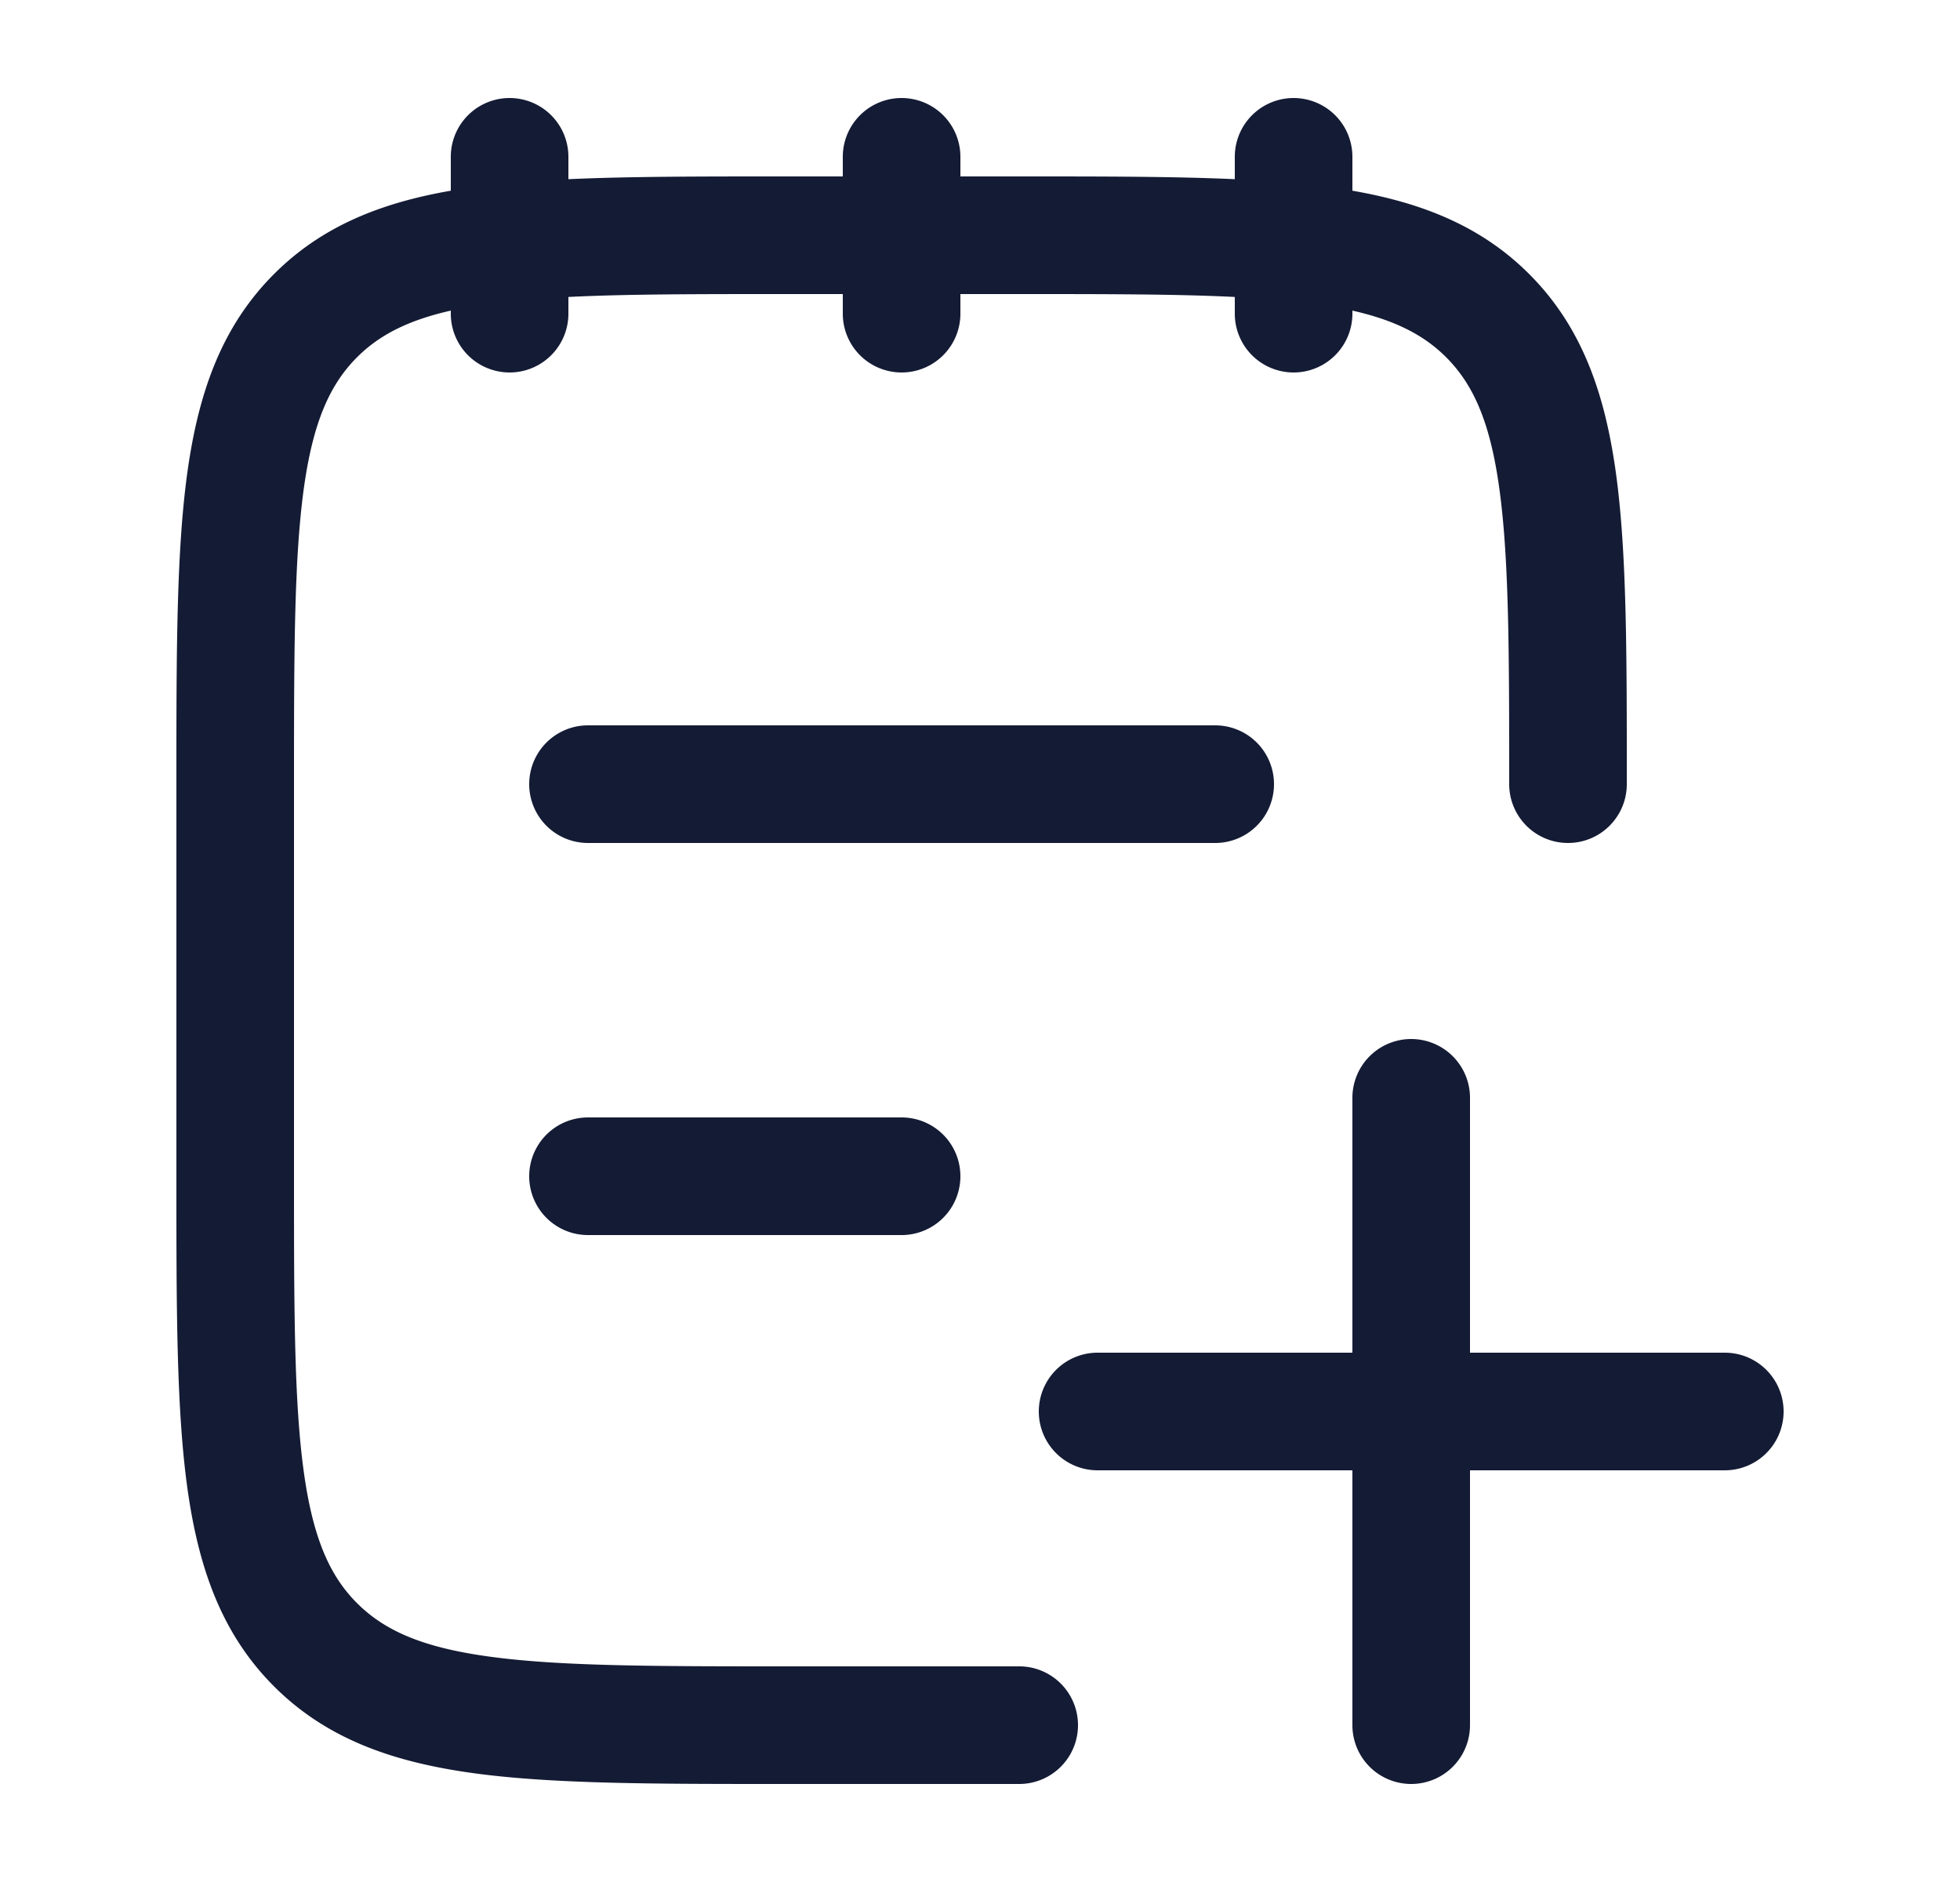 <svg xmlns="http://www.w3.org/2000/svg" width="25" height="24" fill="none"><path fill="#141B34" fill-rule="evenodd" d="M7.25 2a.75.75 0 0 0-1.5 0v.432c-.898.156-1.649.456-2.255 1.063-.675.675-.97 1.528-1.11 2.565-.135 1.003-.135 2.282-.135 3.884v5.112c0 1.602 0 2.881.135 3.884.14 1.037.435 1.89 1.11 2.565s1.528.97 2.565 1.11c1.003.135 2.282.135 3.884.135H13a.75.75 0 0 0 0-1.5h-3c-1.671 0-2.849-.002-3.74-.122-.87-.116-1.355-.334-1.705-.683s-.567-.835-.684-1.704c-.12-.892-.121-2.07-.121-3.741v-5c0-1.671.002-2.849.121-3.74.117-.87.334-1.355.684-1.705.275-.274.633-.467 1.195-.594V4a.75.75 0 0 0 1.5 0v-.213C7.988 3.75 8.884 3.75 10 3.75h.75V4a.75.75 0 0 0 1.5 0v-.25H13c1.116 0 2.012 0 2.75.037V4a.75.75 0 0 0 1.5 0v-.039c.562.127.92.32 1.195.594.35.35.567.835.683 1.704.12.892.122 2.07.122 3.741a.75.75 0 0 0 1.5 0v-.056c0-1.602 0-2.881-.135-3.884-.14-1.037-.435-1.89-1.11-2.565-.607-.607-1.357-.907-2.255-1.063V2a.75.75 0 0 0-1.5 0v.285c-.774-.035-1.668-.035-2.694-.035h-.806V2a.75.75 0 0 0-1.5 0v.25h-.806c-1.026 0-1.92 0-2.694.035zM18 13.25a.75.75 0 0 1 .75.75v3.25H22a.75.75 0 0 1 0 1.5h-3.25V22a.75.75 0 0 1-1.5 0v-3.25H14a.75.75 0 0 1 0-1.5h3.25V14a.75.75 0 0 1 .75-.75m-10.5-4a.75.75 0 0 0 0 1.5h8a.75.75 0 0 0 0-1.5zm0 5a.75.75 0 0 0 0 1.5h4a.75.75 0 0 0 0-1.5z" clip-rule="evenodd"/></svg>